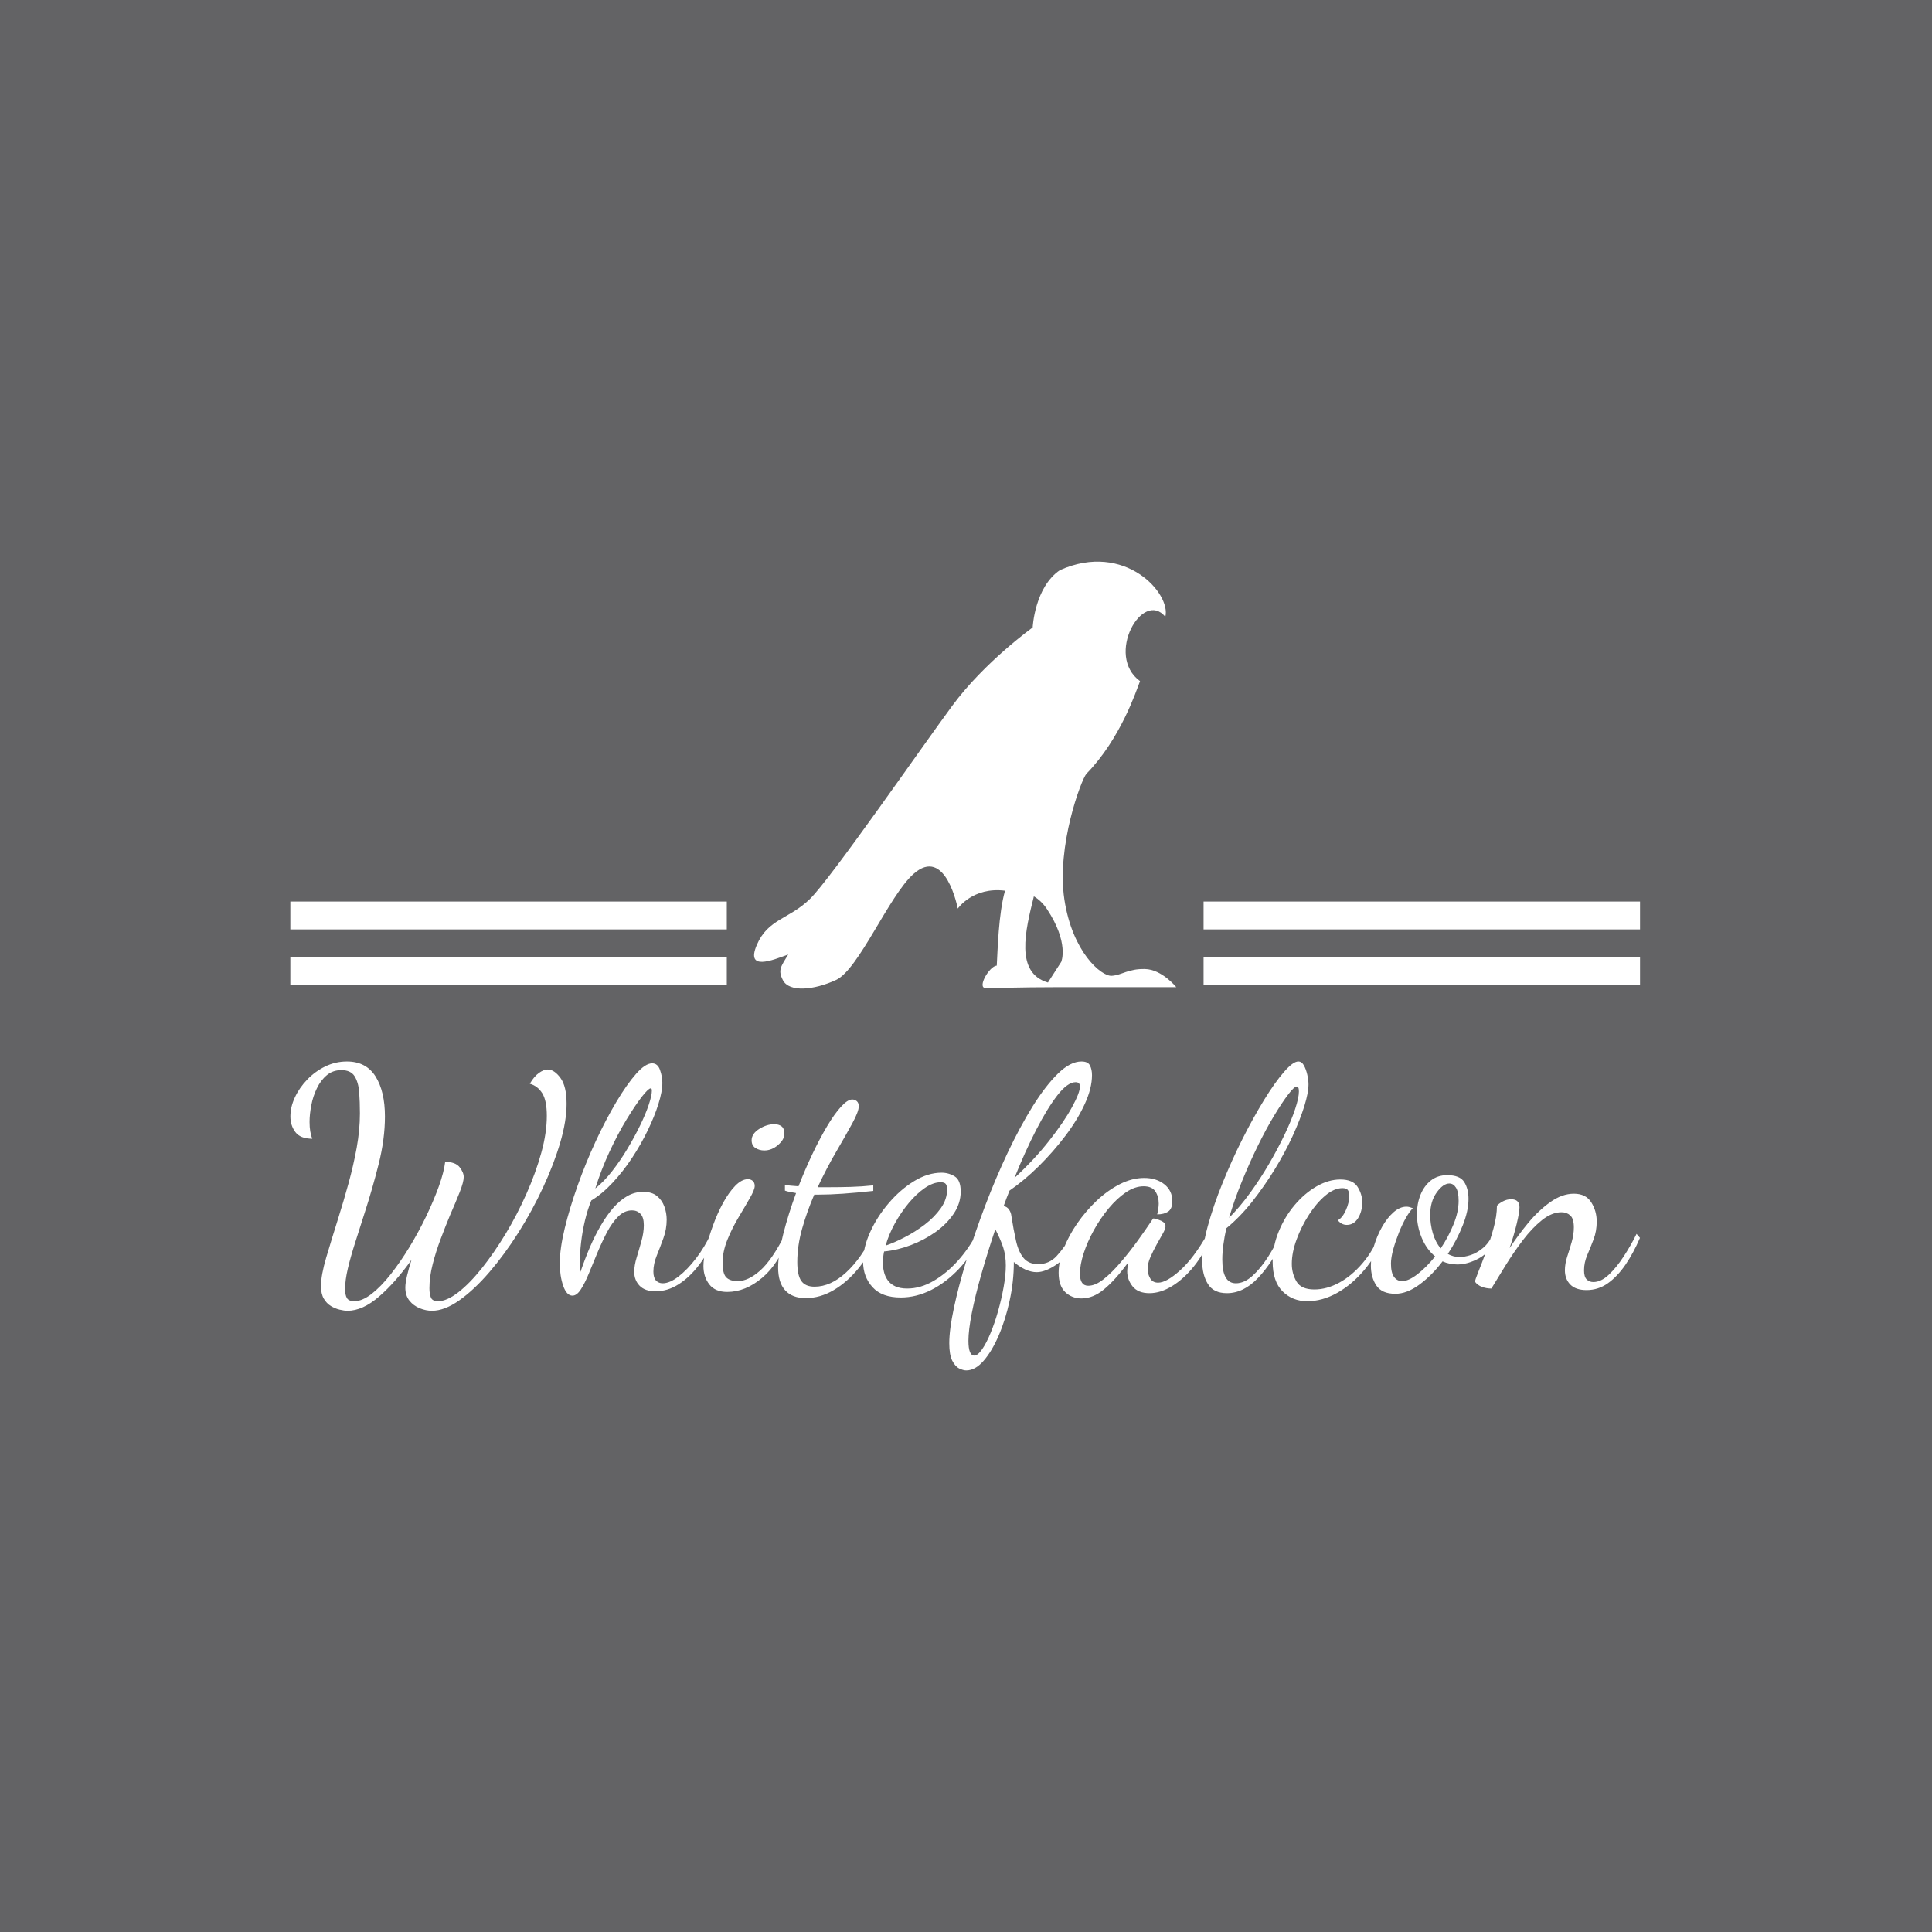 <svg xmlns="http://www.w3.org/2000/svg" version="1.1" xmlns:xlink="http://www.w3.org/1999/xlink" xmlns:svgjs="http://svgjs.dev/svgjs" width="1000" height="1000" viewBox="0 0 1000 1000"><rect width="1000" height="1000" fill="#636365"></rect><g transform="matrix(0.7,0,0,0.7,149.576,290.71)"><svg viewBox="0 0 396 237" data-background-color="#636365" preserveAspectRatio="xMidYMid meet" height="598" width="1000" xmlns="http://www.w3.org/2000/svg" xmlns:xlink="http://www.w3.org/1999/xlink"><g id="tight-bounds" transform="matrix(1,0,0,1,0.24,-0.006)"><svg viewBox="0 0 395.52 237.011" height="237.011" width="395.52"><g><svg viewBox="0 0 395.52 237.011" height="237.011" width="395.52"><g transform="matrix(1,0,0,1,0,146.482)"><svg viewBox="0 0 395.52 90.529" height="90.529" width="395.52"><g id="textblocktransform"><svg viewBox="0 0 395.52 90.529" height="90.529" width="395.52" id="textblock"><g><svg viewBox="0 0 395.52 90.529" height="90.529" width="395.52"><g transform="matrix(1,0,0,1,0,0)"><svg width="395.52" viewBox="1.25 -36 218.43 50" height="90.529" data-palette-color="#ffffff"><path d="M10.5 4.35L10.5 4.35Q9.95 4.35 9.22 4.17 8.5 4 7.8 3.58 7.1 3.15 6.65 2.38 6.2 1.6 6.2 0.35L6.2 0.35Q6.2-1.4 7.05-4.28 7.9-7.15 9-10.65L9-10.65Q9.85-13.35 10.65-16.25 11.45-19.15 11.98-22.05 12.5-24.95 12.5-27.6L12.5-27.6Q12.5-29.45 12.38-31.05 12.25-32.65 11.63-33.63 11-34.6 9.5-34.6L9.5-34.6Q8.1-34.6 7.13-33.77 6.15-32.95 5.53-31.65 4.9-30.35 4.63-28.9 4.35-27.45 4.35-26.2L4.35-26.2Q4.35-24.55 4.8-23.5L4.8-23.5Q2.85-23.5 2.05-24.58 1.25-25.65 1.25-27.1L1.25-27.1Q1.25-28.65 1.98-30.2 2.7-31.75 3.98-33.08 5.25-34.4 6.9-35.2 8.55-36 10.4-36L10.4-36Q13.5-36 15.03-33.58 16.55-31.15 16.55-27.1L16.55-27.1Q16.55-23.45 15.53-19.38 14.5-15.3 13.25-11.45L13.25-11.45Q12.45-8.95 11.73-6.68 11-4.4 10.55-2.5 10.1-0.6 10.1 0.85L10.1 0.85Q10.1 1.8 10.4 2.3 10.7 2.8 11.6 2.8L11.6 2.8Q12.85 2.8 14.38 1.63 15.9 0.45 17.48-1.55 19.05-3.55 20.53-5.98 22-8.4 23.23-10.95 24.45-13.5 25.28-15.8 26.1-18.1 26.3-19.75L26.3-19.75Q27.95-19.75 28.63-18.9 29.3-18.05 29.3-17.3L29.3-17.3Q29.3-16.5 28.65-14.85 28-13.2 27.1-11.15L27.1-11.15Q26.35-9.35 25.58-7.3 24.8-5.25 24.28-3.2 23.75-1.15 23.75 0.7L23.75 0.7Q23.75 1.65 24 2.23 24.25 2.8 25.15 2.8L25.15 2.8Q26.55 2.8 28.4 1.38 30.25-0.05 32.23-2.53 34.2-5 36.08-8.1 37.95-11.2 39.45-14.58 40.95-17.95 41.85-21.2 42.75-24.45 42.75-27.2L42.75-27.2Q42.75-29.7 42-30.88 41.25-32.05 40-32.4L40-32.4Q40.7-33.6 41.48-34.15 42.25-34.7 42.9-34.7L42.9-34.7Q43.95-34.7 44.95-33.35 45.95-32 45.95-29.15L45.95-29.15Q45.95-26.4 44.93-22.9 43.9-19.4 42.15-15.63 40.4-11.85 38.15-8.3 35.9-4.75 33.45-1.9 31 0.95 28.6 2.65 26.2 4.35 24.15 4.35L24.15 4.35Q23.2 4.35 22.2 3.95 21.2 3.55 20.53 2.73 19.85 1.9 19.85 0.6L19.85 0.6Q19.85-0.15 20.13-1.33 20.4-2.5 20.85-3.9L20.85-3.9Q18.3-0.3 15.63 2.02 12.95 4.35 10.5 4.35ZM46.9 1.9L46.9 1.9Q45.95 1.9 45.4 0.3 44.85-1.3 44.85-3.3L44.85-3.3Q44.85-5.7 45.65-9 46.45-12.3 47.75-15.95 49.05-19.6 50.67-23.1 52.3-26.6 54-29.45 55.7-32.3 57.2-34 58.7-35.7 59.8-35.7L59.8-35.7Q60.7-35.7 61.07-34.63 61.45-33.55 61.45-32.55L61.45-32.55Q61.45-31.15 60.82-29.15 60.2-27.15 59.1-24.88 58-22.6 56.55-20.4 55.1-18.2 53.4-16.38 51.7-14.55 49.95-13.5L49.95-13.5Q49.35-12.05 48.92-10.25 48.5-8.45 48.3-6.73 48.1-5 48.1-3.65L48.1-3.65Q48.1-3.1 48.12-2.7 48.15-2.3 48.2-1.95L48.2-1.95Q48.9-4 49.72-5.93 50.55-7.85 51.5-9.47 52.45-11.1 53.52-12.33 54.6-13.55 55.8-14.23 57-14.9 58.35-14.9L58.35-14.9Q59.75-14.9 60.57-14.23 61.4-13.55 61.77-12.53 62.15-11.5 62.15-10.4L62.15-10.4Q62.15-8.85 61.62-7.4 61.1-5.95 60.55-4.6 60-3.25 60-2L60-2Q60-1 60.42-0.55 60.85-0.1 61.5-0.1L61.5-0.1Q62.65-0.1 64.07-1.2 65.5-2.3 66.9-4.13 68.3-5.95 69.3-8.1L69.3-8.1 69.95-7.5Q68.9-5.05 67.4-3.08 65.9-1.1 64.1 0.05 62.3 1.2 60.35 1.2L60.35 1.2Q58.65 1.2 57.77 0.3 56.9-0.6 56.9-1.95L56.9-1.95Q56.9-3 57.3-4.3 57.7-5.6 58.07-6.95 58.45-8.3 58.45-9.5L58.45-9.5Q58.45-10.8 57.9-11.35 57.35-11.9 56.55-11.9L56.55-11.9Q55.3-11.9 54.3-10.9 53.3-9.9 52.47-8.33 51.65-6.75 50.92-5 50.2-3.25 49.55-1.68 48.9-0.1 48.25 0.9 47.6 1.9 46.9 1.9ZM50.6-15.45L50.6-15.45Q52-16.55 53.32-18.25 54.65-19.95 55.8-21.88 56.95-23.8 57.85-25.65 58.75-27.5 59.25-29 59.75-30.5 59.75-31.25L59.75-31.25Q59.75-31.5 59.7-31.58 59.65-31.65 59.55-31.65L59.55-31.65Q59.2-31.65 58.12-30.28 57.05-28.9 55.65-26.6 54.25-24.3 52.9-21.4 51.55-18.5 50.6-15.45ZM71.95 1.3L71.95 1.3Q70 1.3 69.05 0.08 68.1-1.15 68.1-2.9L68.1-2.9Q68.1-4.05 68.52-5.8 68.95-7.55 69.65-9.47 70.35-11.4 71.27-13.1 72.2-14.8 73.25-15.88 74.3-16.95 75.3-16.95L75.3-16.95Q75.75-16.95 76.07-16.68 76.4-16.4 76.4-15.85L76.4-15.85Q76.4-15.25 75.62-13.9 74.85-12.55 73.8-10.8 72.75-9.05 71.97-7.13 71.2-5.2 71.2-3.45L71.2-3.45Q71.2-1.65 71.8-1.05 72.4-0.45 73.65-0.45L73.65-0.45Q75.35-0.45 77.27-2.15 79.2-3.85 81.35-8.1L81.35-8.1 81.8-7.6Q80.35-3.3 77.62-1 74.9 1.3 71.95 1.3ZM77.95-21.6L77.95-21.6Q77.15-21.6 76.52-22 75.9-22.4 75.9-23.25L75.9-23.25Q75.9-24.3 77.12-25.08 78.35-25.85 79.55-25.85L79.55-25.85Q80.3-25.85 80.75-25.5 81.2-25.15 81.2-24.3L81.2-24.3Q81.2-23.35 80.17-22.48 79.15-21.6 77.95-21.6ZM84.64 2.3L84.64 2.3Q82.49 2.3 81.34 1.05 80.19-0.2 80.19-2.65L80.19-2.65Q80.19-4.85 81.02-8.08 81.84-11.3 83.09-14.7L83.09-14.7Q82.59-14.8 82.14-14.88 81.69-14.95 81.29-15.1L81.29-15.1 81.29-16Q81.69-15.95 82.24-15.9 82.79-15.85 83.49-15.8L83.49-15.8Q84.54-18.5 85.74-21.03 86.94-23.55 88.12-25.53 89.29-27.5 90.37-28.68 91.44-29.85 92.19-29.85L92.19-29.85Q92.59-29.85 92.92-29.58 93.24-29.3 93.24-28.75L93.24-28.75Q93.24-27.9 92.19-25.98 91.14-24.05 89.59-21.4 88.04-18.75 86.59-15.65L86.59-15.65Q87.04-15.65 87.52-15.65 87.99-15.65 88.44-15.65L88.44-15.65Q90.09-15.65 91.92-15.7 93.74-15.75 95.59-15.95L95.59-15.95 95.59-15.05Q92.84-14.75 90.67-14.6 88.49-14.45 86.79-14.45L86.79-14.45Q86.59-14.45 86.42-14.45 86.24-14.45 86.04-14.45L86.04-14.45Q84.89-11.8 84.09-9 83.29-6.2 83.29-3.55L83.29-3.55Q83.29-1.4 83.94-0.48 84.59 0.45 86.09 0.45L86.09 0.45Q88.69 0.45 91.19-1.85 93.69-4.15 95.59-8.1L95.59-8.1 96.24-7.6Q95.04-4.8 93.22-2.55 91.39-0.3 89.19 1 86.99 2.3 84.64 2.3ZM100.04 2.2L100.04 2.2Q96.99 2.2 95.47 0.53 93.94-1.15 93.94-3.6L93.94-3.6Q93.94-5.85 95.07-8.35 96.19-10.85 98.07-13.05 99.94-15.25 102.19-16.63 104.44-18 106.64-18L106.64-18Q107.79-18 108.77-17.4 109.74-16.8 109.74-14.95L109.74-14.95Q109.74-13.05 108.62-11.38 107.49-9.7 105.67-8.4 103.84-7.1 101.67-6.28 99.49-5.45 97.34-5.25L97.34-5.25Q97.24-4.75 97.19-4.3 97.14-3.85 97.14-3.45L97.14-3.45Q97.14-2.7 97.32-1.95 97.49-1.2 97.94-0.58 98.39 0.05 99.17 0.4 99.94 0.75 101.09 0.75L101.09 0.75Q103.24 0.75 105.34-0.48 107.44-1.7 109.24-3.7 111.04-5.7 112.29-8.1L112.29-8.1 112.89-7.65Q111.54-4.65 109.47-2.45 107.39-0.25 104.97 0.98 102.54 2.2 100.04 2.2ZM97.59-6.2L97.59-6.2Q98.94-6.65 100.64-7.53 102.34-8.4 103.92-9.6 105.49-10.8 106.52-12.25 107.54-13.7 107.54-15.3L107.54-15.3Q107.54-15.85 107.34-16.15 107.14-16.45 106.49-16.45L106.49-16.45Q105.29-16.45 103.94-15.53 102.59-14.6 101.34-13.1 100.09-11.6 99.09-9.8 98.09-8 97.59-6.2ZM110.64 14L110.64 14Q110.14 14 109.49 13.68 108.84 13.35 108.36 12.4 107.89 11.45 107.89 9.6L107.89 9.6Q107.89 7.4 108.64 3.88 109.39 0.35 110.69-3.9 111.99-8.15 113.69-12.63 115.39-17.1 117.36-21.28 119.34-25.45 121.41-28.78 123.49-32.1 125.49-34.05 127.49-36 129.29-36L129.29-36Q130.34-36 130.66-35.35 130.99-34.7 130.99-33.8L130.99-33.8Q130.99-31.65 129.81-29.1 128.64-26.55 126.69-23.98 124.74-21.4 122.39-19.07 120.04-16.75 117.64-15.1L117.64-15.1Q117.39-14.5 117.16-13.88 116.94-13.25 116.69-12.6L116.69-12.6Q117.24-12.5 117.56-12.03 117.89-11.55 117.94-11L117.94-11Q118.29-8.75 118.69-6.98 119.09-5.2 119.91-4.2 120.74-3.2 122.29-3.2L122.29-3.2Q124.04-3.2 125.24-4.48 126.44-5.75 127.84-8.1L127.84-8.1 128.59-7.6Q127.34-4.6 125.41-3.25 123.49-1.9 122.04-1.9L122.04-1.9Q121.14-1.9 120.16-2.35 119.19-2.8 118.34-3.55L118.34-3.55Q118.34-0.4 117.66 2.7 116.99 5.8 115.89 8.35 114.79 10.9 113.44 12.45 112.09 14 110.64 14ZM111.94 11.6L111.94 11.6Q112.49 11.6 113.19 10.6 113.89 9.6 114.56 7.98 115.24 6.35 115.79 4.4 116.34 2.45 116.69 0.5 117.04-1.45 117.04-3L117.04-3Q117.04-4.55 116.64-5.83 116.24-7.1 115.34-8.85L115.34-8.85Q114.09-5.1 113.09-1.6 112.09 1.9 111.54 4.7 110.99 7.5 110.99 9.2L110.99 9.2Q110.99 11.6 111.94 11.6ZM118.44-17.15L118.44-17.15Q121.69-20.15 124.06-23.18 126.44-26.2 127.74-28.58 129.04-30.95 129.04-31.95L129.04-31.95Q129.04-32.65 128.34-32.65L128.34-32.65Q127.04-32.65 125.39-30.53 123.74-28.4 121.94-24.9 120.14-21.4 118.44-17.15ZM129.29 2.35L129.29 2.35Q127.74 2.35 126.66 1.33 125.59 0.3 125.59-1.8L125.59-1.8Q125.59-3.6 126.39-5.68 127.19-7.75 128.59-9.78 129.99-11.8 131.76-13.48 133.54-15.15 135.51-16.15 137.49-17.15 139.44-17.15L139.44-17.15Q141.39-17.15 142.69-16.13 143.99-15.1 143.99-13.4L143.99-13.4Q143.99-12.15 143.31-11.7 142.64-11.25 141.54-11.25L141.54-11.25Q141.64-11.65 141.71-12.13 141.79-12.6 141.79-13L141.79-13Q141.79-14.15 141.24-14.98 140.69-15.8 139.34-15.8L139.34-15.8Q137.94-15.8 136.49-14.83 135.04-13.85 133.69-12.23 132.34-10.6 131.29-8.7 130.24-6.8 129.64-4.95 129.04-3.1 129.04-1.65L129.04-1.65Q129.04 0.3 130.39 0.3L130.39 0.3Q131.54 0.3 132.89-0.78 134.24-1.85 135.66-3.53 137.09-5.2 138.39-7 139.69-8.8 140.69-10.3L140.69-10.3Q140.89-10.6 140.94-10.6L140.94-10.6Q141.24-10.55 141.71-10.4 142.19-10.25 142.54-10 142.89-9.75 142.89-9.35L142.89-9.35Q142.89-8.9 142.44-8.13 141.99-7.35 141.44-6.35 140.89-5.35 140.44-4.33 139.99-3.3 139.99-2.4L139.99-2.4Q139.99-1.65 140.39-0.93 140.79-0.2 141.69-0.2L141.69-0.2Q143.04-0.2 145.24-2.18 147.44-4.15 149.69-8.1L149.69-8.1 150.19-7.6Q149.14-4.9 147.49-2.85 145.84-0.8 143.96 0.35 142.09 1.5 140.29 1.5L140.29 1.5Q138.44 1.5 137.56 0.4 136.69-0.7 136.69-2L136.69-2Q136.69-2.3 136.74-2.68 136.79-3.05 136.84-3.45L136.84-3.45Q134.69-0.55 132.91 0.9 131.14 2.35 129.29 2.35ZM152.83 1.5L152.83 1.5Q150.68 1.5 149.76 0.03 148.83-1.45 148.83-3.65L148.83-3.65Q148.83-6.05 149.73-9.35 150.63-12.65 152.11-16.3 153.58-19.95 155.33-23.43 157.08-26.9 158.83-29.75 160.58-32.6 162.06-34.3 163.53-36 164.38-36L164.38-36Q164.93-36 165.28-35.38 165.63-34.75 165.83-33.88 166.03-33 166.03-32.3L166.03-32.3Q166.03-30.95 165.36-28.78 164.68-26.6 163.46-23.93 162.23-21.25 160.56-18.53 158.88-15.8 156.91-13.3 154.93-10.8 152.73-9L152.73-9Q152.43-7.65 152.26-6.38 152.08-5.1 152.08-3.95L152.08-3.95Q152.08-2 152.63-1.05 153.18-0.1 154.28-0.1L154.28-0.1Q155.63-0.1 156.96-1.3 158.28-2.5 159.46-4.33 160.63-6.15 161.48-8.1L161.48-8.1 162.23-7.7Q160.23-3.45 157.88-0.98 155.53 1.5 152.83 1.5ZM153.18-10.7L153.18-10.7Q154.93-12.45 156.58-14.73 158.23-17 159.66-19.45 161.08-21.9 162.18-24.2 163.28-26.5 163.88-28.33 164.48-30.15 164.48-31.15L164.48-31.15Q164.48-31.65 164.36-31.8 164.23-31.95 164.13-31.95L164.13-31.95Q163.73-31.95 162.76-30.68 161.78-29.4 160.48-27.25 159.18-25.1 157.83-22.35 156.48-19.6 155.26-16.6 154.03-13.6 153.18-10.7ZM165.83 2.8L165.83 2.8Q163.43 2.8 161.83 1.2 160.23-0.4 160.23-3.6L160.23-3.6Q160.23-6.1 161.21-8.47 162.18-10.85 163.78-12.75 165.38-14.65 167.33-15.78 169.28-16.9 171.18-16.9L171.18-16.9Q173.23-16.9 173.98-15.7 174.73-14.5 174.73-13.2L174.73-13.2Q174.73-11.75 174.06-10.65 173.38-9.55 172.23-9.55L172.23-9.55Q171.38-9.55 170.78-10.3L170.78-10.3Q171.53-10.7 172.08-11.93 172.63-13.15 172.63-14.25L172.63-14.25Q172.63-14.85 172.41-15.18 172.18-15.5 171.53-15.5L171.53-15.5Q170.18-15.5 168.76-14.3 167.33-13.1 166.11-11.2 164.88-9.3 164.11-7.2 163.33-5.1 163.33-3.25L163.33-3.25Q163.33-1.7 164.08-0.4 164.83 0.9 166.98 0.9L166.98 0.9Q168.98 0.9 171.01-0.2 173.03-1.3 174.78-3.35 176.53-5.4 177.58-8.15L177.58-8.15 178.23-7.65Q177.08-4.65 175.08-2.27 173.08 0.1 170.68 1.45 168.28 2.8 165.83 2.8ZM180.08 1.6L180.08 1.6Q177.93 1.6 177.03 0.28 176.13-1.05 176.13-2.95L176.13-2.95Q176.13-4.5 176.63-6.15 177.13-7.8 177.95-9.25 178.78-10.7 179.8-11.6 180.83-12.5 181.88-12.5L181.88-12.5Q182.13-12.5 182.4-12.43 182.68-12.35 182.93-12.25L182.93-12.25Q182.48-11.85 181.85-10.78 181.23-9.7 180.68-8.33 180.13-6.95 179.75-5.6 179.38-4.25 179.38-3.3L179.38-3.3Q179.38-1.8 179.88-1.13 180.38-0.45 181.18-0.45L181.18-0.45Q182.23-0.45 183.68-1.58 185.13-2.7 186.53-4.45L186.53-4.45Q185.13-5.6 184.35-7.48 183.58-9.35 183.58-11.3L183.58-11.3Q183.58-12.95 184.15-14.4 184.73-15.85 185.83-16.73 186.93-17.6 188.48-17.6L188.48-17.6Q190.53-17.6 191.23-16.5 191.93-15.4 191.93-13.75L191.93-13.75Q191.93-11.8 190.98-9.43 190.03-7.05 188.58-4.85L188.58-4.85Q189.48-4.35 190.48-4.35L190.48-4.35Q191.28-4.35 192.28-4.67 193.28-5 194.25-5.8 195.23-6.6 195.83-7.95L195.83-7.95 196.43-7.45Q195.43-5.1 193.6-4.13 191.78-3.15 190.13-3.15L190.13-3.15Q189.48-3.15 188.88-3.28 188.28-3.4 187.73-3.65L187.73-3.65Q186.03-1.4 184 0.1 181.98 1.6 180.08 1.6ZM187.43-5.75L187.43-5.75Q188.68-7.6 189.5-9.63 190.33-11.65 190.33-13.45L190.33-13.45Q190.33-14.9 189.9-15.58 189.48-16.25 188.83-16.25L188.83-16.25Q187.83-16.25 186.78-14.8 185.73-13.35 185.73-11.15L185.73-11.15Q185.73-9.7 186.15-8.22 186.58-6.75 187.43-5.75ZM211.03 1L211.03 1Q209.28 1 208.4 0.1 207.53-0.8 207.53-2.2L207.53-2.2Q207.53-3.25 207.9-4.4 208.28-5.55 208.63-6.78 208.98-8 208.98-9.15L208.98-9.15Q208.98-10.55 208.4-11.08 207.83-11.6 206.98-11.6L206.98-11.6Q205.43-11.6 203.83-10.33 202.23-9.05 200.73-7.08 199.23-5.1 197.93-3 196.63-0.9 195.63 0.75L195.63 0.75Q194.83 0.75 194.1 0.48 193.38 0.2 192.98-0.35L192.98-0.35Q192.98-0.6 193.5-1.9 194.03-3.2 194.73-5.1 195.43-7 195.98-9 196.53-11 196.53-12.65L196.53-12.65Q196.83-13 197.48-13.35 198.13-13.7 198.83-13.7L198.83-13.7Q200.18-13.7 200.18-12.4L200.18-12.4Q200.18-11.6 199.73-9.73 199.28-7.85 198.58-5.8L198.58-5.8Q199.93-7.85 201.6-9.88 203.28-11.9 205.18-13.25 207.08-14.6 208.98-14.6L208.98-14.6Q210.93-14.6 211.8-13.2 212.68-11.8 212.68-10.1L212.68-10.1Q212.68-8.55 212.18-7.23 211.68-5.9 211.15-4.67 210.63-3.45 210.63-2.2L210.63-2.2Q210.63-1.15 211.05-0.73 211.48-0.3 212.13-0.3L212.13-0.3Q213.38-0.3 214.63-1.48 215.88-2.65 217.05-4.45 218.23-6.25 219.13-8.1L219.13-8.1 219.68-7.45Q218.63-5 217.33-3.1 216.03-1.2 214.48-0.1 212.93 1 211.03 1Z" opacity="1" transform="matrix(1,0,0,1,0,0)" fill="#ffffff" class="undefined-text-0" data-fill-palette-color="primary" id="text-0"></path></svg></g></svg></g></svg></g></svg></g><g transform="matrix(1,0,0,1,127.901,0)"><svg viewBox="0 0 139.718 125.111" height="125.111" width="139.718"><g><svg xmlns="http://www.w3.org/2000/svg" xmlns:xlink="http://www.w3.org/1999/xlink" version="1.0" x="8" y="0" viewBox="5.406 5.863 87.143 88.125" enable-background="new 0 0 100 100" xml:space="preserve" height="125.111" width="123.718" class="icon-icon-0" data-fill-palette-color="accent" id="icon-0"><path d="M86.08 89.953c-3.523-0.07-4.725 1.266-6.867 1.4s-8.129-4.906-9.766-15.783c-1.652-10.984 3.467-24.642 4.544-25.901 7.094-7.267 10.302-17.166 11.077-19.139-7.271-5.294 0.525-19.012 5.223-13.28 1.224-4.792-8.35-15.605-21.758-9.634-5.245 3.57-5.624 11.837-5.624 11.837s-9.936 7.118-16.598 16.159c-6.662 9.042-25.043 35.651-29.374 39.88-4.331 4.225-8.654 4.078-10.974 9.5-2.32 5.424 3.142 3.203 6.481 1.961-1.49 2.494-2.185 3.197-1.081 5.322 1.289 2.486 6.319 2.094 10.981-0.072 4.662-2.166 10.865-17.303 15.941-21.848 6.682-5.979 9.163 7.131 9.163 7.131s3.093-4.533 9.755-3.695c-1.358 4.756-1.523 12.363-1.706 15.459-1.532 0.098-4.115 4.598-2.316 4.633 1.799 0.029 7.138-0.178 14.664-0.178h24.704C92.549 93.705 89.604 90.025 86.08 89.953zM68.806 88.479l-2.748 4.262c-6.839-2-4.65-10.748-2.903-17.787 0.994 0.602 1.911 1.436 2.695 2.617C70.494 84.58 68.806 88.479 68.806 88.479z" fill="#ffffff" data-fill-palette-color="accent"></path></svg></g></svg></g><g><rect width="127.901" height="8.164" y="115.947" x="267.619" fill="#ffffff" data-fill-palette-color="accent"></rect><rect width="127.901" height="8.164" y="115.947" x="0" fill="#ffffff" data-fill-palette-color="accent"></rect><rect width="127.901" height="8.164" y="99.619" x="267.619" fill="#ffffff" data-fill-palette-color="accent"></rect><rect width="127.901" height="8.164" y="99.619" x="0" fill="#ffffff" data-fill-palette-color="accent"></rect></g></svg></g><defs></defs></svg><rect width="395.52" height="237.011" fill="none" stroke="none" visibility="hidden"></rect></g></svg></g></svg>